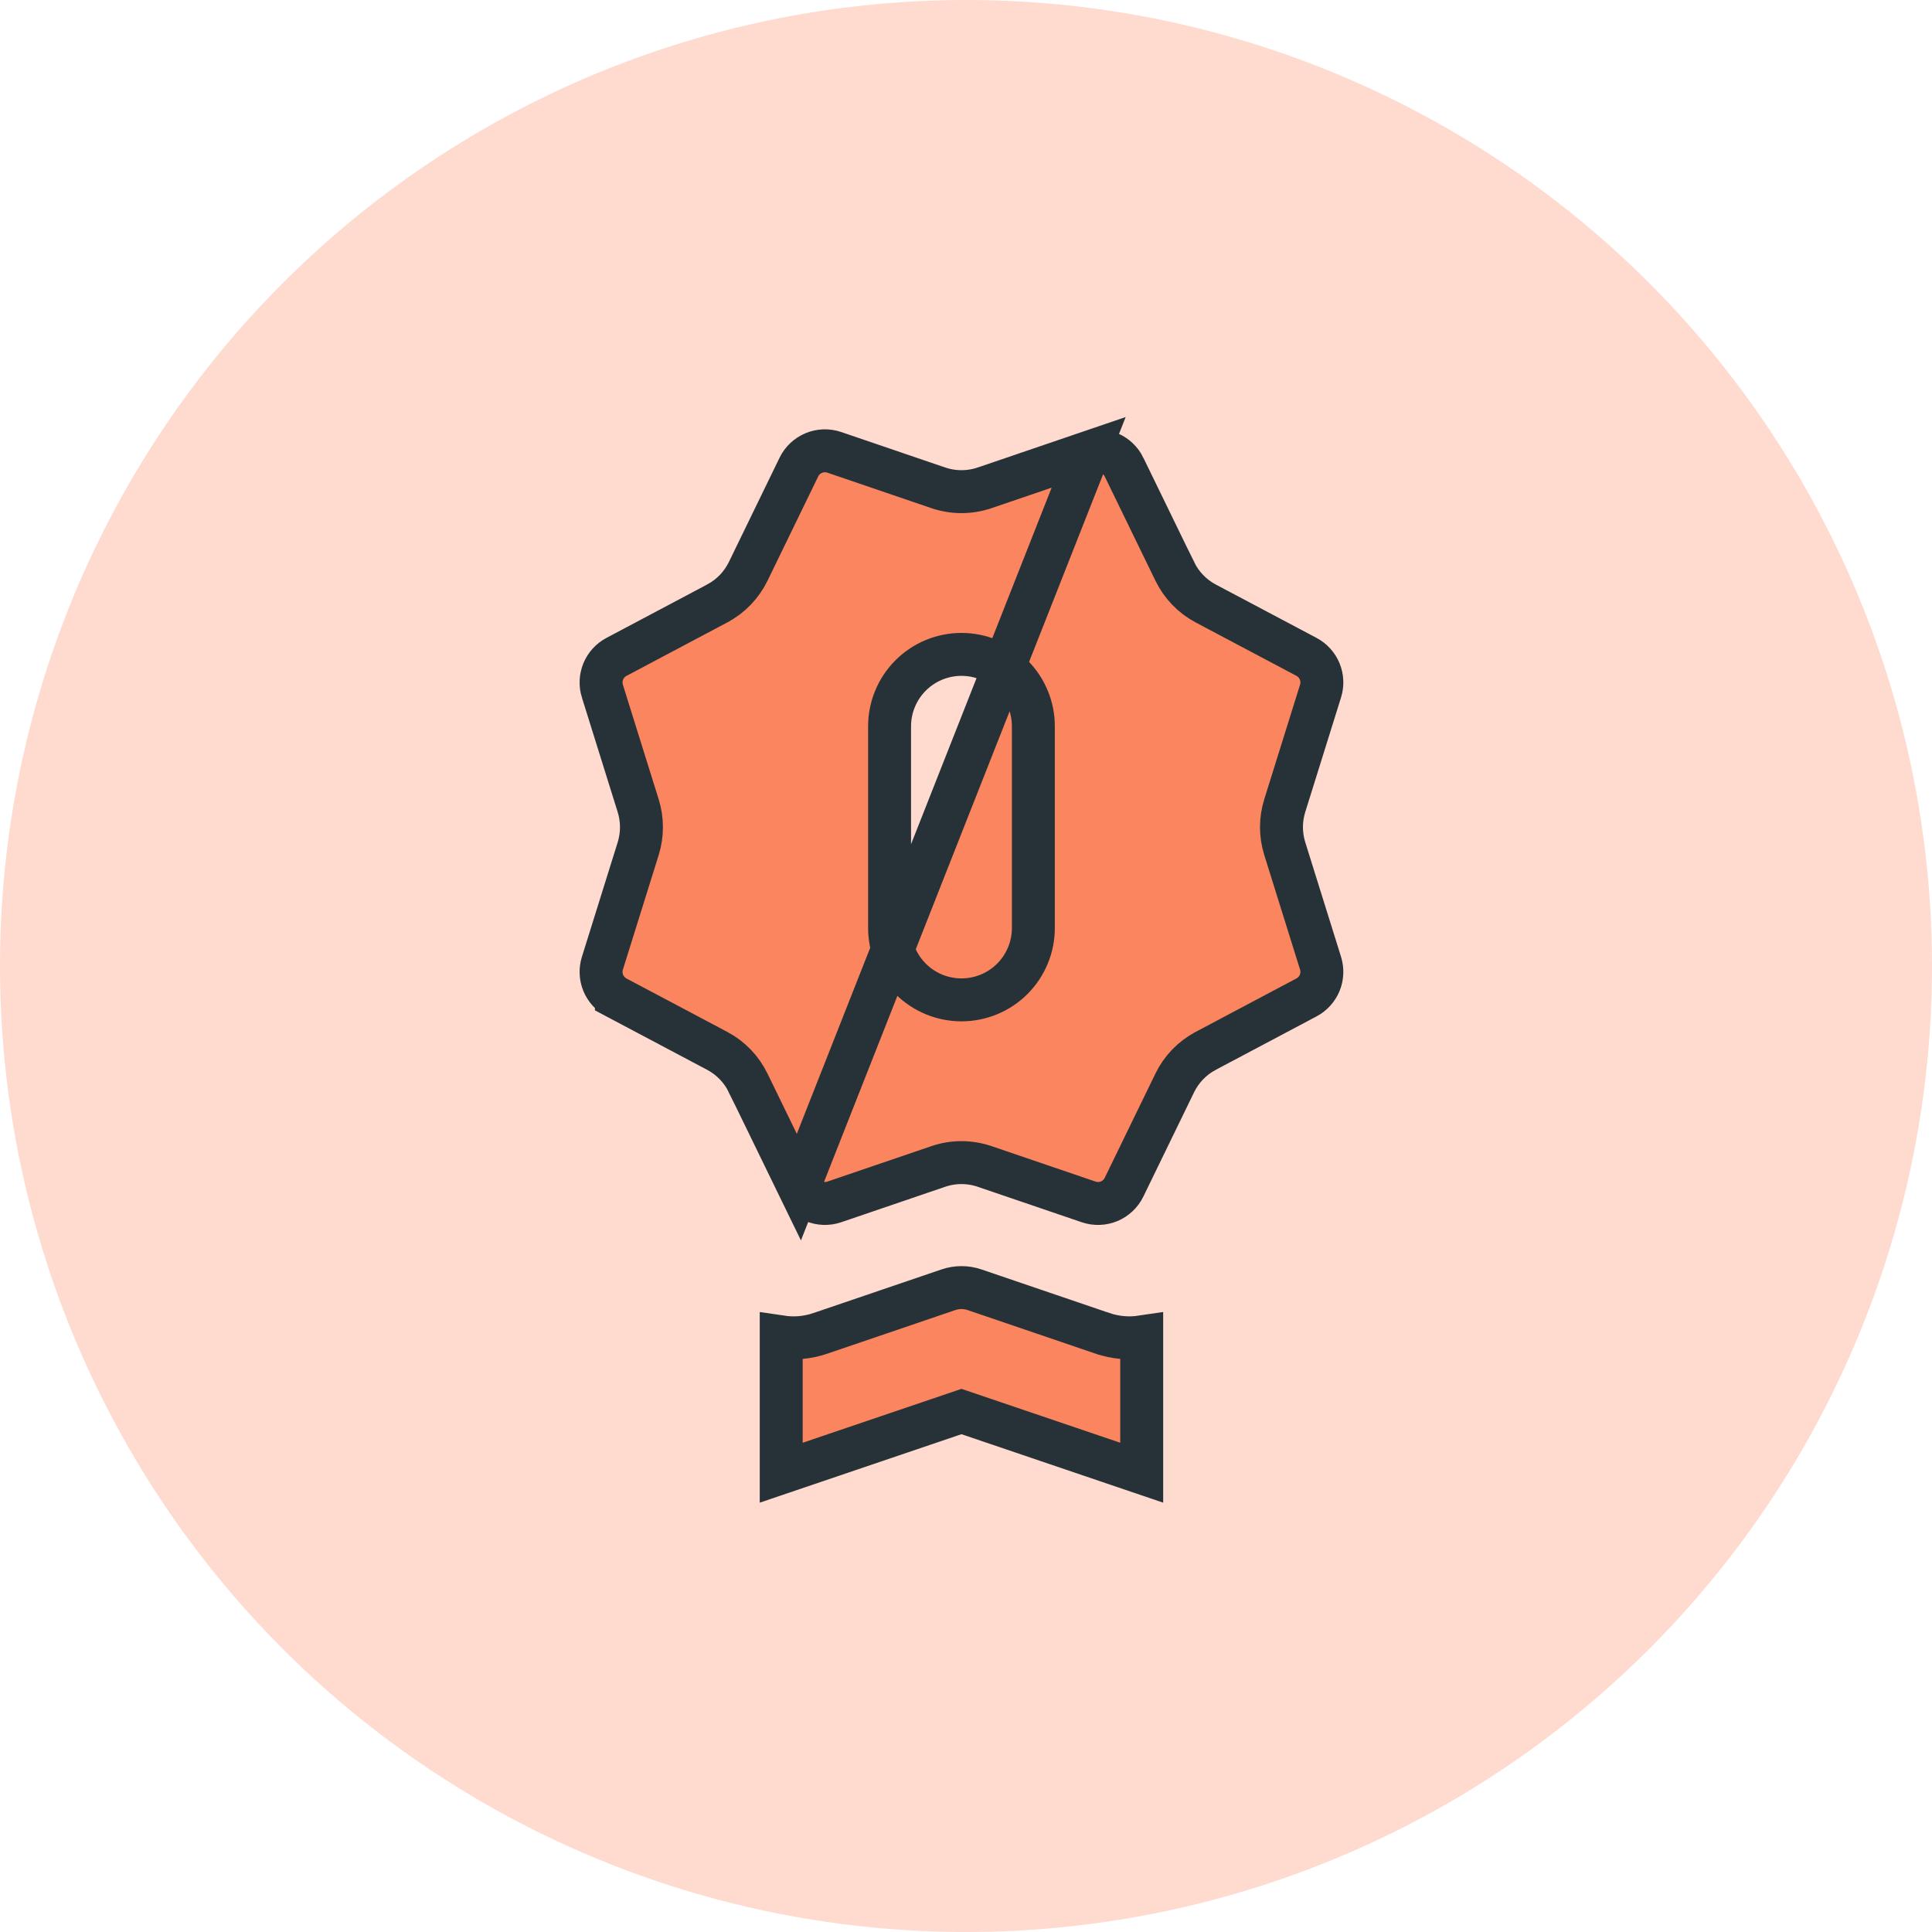 <svg width="90" height="90" viewBox="0 0 90 90" fill="none" xmlns="http://www.w3.org/2000/svg">
<circle cx="45" cy="45" r="45" fill="#FEDACF"/>
<path d="M37.215 55.301L37.215 55.302C37.359 55.598 37.606 55.831 37.909 55.958C38.213 56.084 38.552 56.096 38.864 55.99C38.864 55.99 38.864 55.99 38.864 55.99L43.707 54.339C44.408 54.099 45.169 54.099 45.871 54.339L50.714 55.99L50.714 55.99C51.026 56.096 51.365 56.085 51.669 55.959C51.972 55.832 52.219 55.599 52.363 55.303C52.363 55.303 52.363 55.303 52.363 55.303L54.724 50.448C55.033 49.81 55.538 49.287 56.164 48.955L56.165 48.954L60.861 46.464L60.861 46.464C61.139 46.316 61.357 46.076 61.477 45.785C61.596 45.494 61.61 45.17 61.516 44.869L61.516 44.869L59.848 39.529L59.848 39.529C59.645 38.879 59.645 38.183 59.848 37.533L59.848 37.533L61.516 32.193C61.516 32.193 61.516 32.193 61.516 32.193C61.61 31.893 61.596 31.57 61.477 31.279C61.357 30.988 61.14 30.748 60.862 30.6L56.165 28.111L56.163 28.11C55.537 27.776 55.033 27.253 54.724 26.614C54.723 26.614 54.723 26.613 54.723 26.613L52.363 21.761L52.363 21.76C52.219 21.464 51.972 21.231 51.669 21.104C51.365 20.978 51.026 20.966 50.714 21.072L37.215 55.301ZM37.215 55.301L34.855 50.452C34.855 50.452 34.855 50.451 34.854 50.451C34.545 49.812 34.041 49.288 33.415 48.955L33.413 48.954L28.716 46.465C28.716 46.464 28.715 46.464 28.715 46.464C28.438 46.316 28.221 46.077 28.101 45.786C27.982 45.495 27.968 45.171 28.062 44.871L29.73 39.532L29.73 39.532C29.932 38.882 29.932 38.185 29.73 37.535L29.73 37.535L28.062 32.196L28.061 32.195C27.968 31.895 27.982 31.571 28.101 31.28C28.221 30.988 28.439 30.748 28.717 30.601L28.717 30.601L33.413 28.111L33.414 28.11C34.04 27.777 34.544 27.254 34.854 26.616C34.854 26.616 34.854 26.616 34.854 26.616L37.215 21.759C37.359 21.463 37.606 21.23 37.909 21.104C38.213 20.977 38.552 20.966 38.864 21.072L38.864 21.072L43.707 22.724C43.707 22.724 43.707 22.724 43.708 22.724C44.409 22.963 45.169 22.963 45.87 22.724C45.87 22.724 45.871 22.724 45.871 22.724L50.714 21.072L37.215 55.301ZM51.356 62.111C51.962 62.319 52.588 62.367 53.185 62.278V68.604L45.11 65.863L44.789 65.754L44.468 65.863L36.392 68.604V62.279C36.99 62.368 37.616 62.32 38.223 62.111C38.224 62.111 38.224 62.111 38.225 62.11L44.179 60.082L44.179 60.082C44.575 59.947 45.003 59.947 45.399 60.082L45.399 60.082L51.355 62.111C51.355 62.111 51.356 62.111 51.356 62.111ZM44.789 30.484C43.901 30.484 43.049 30.837 42.421 31.465C41.793 32.093 41.44 32.945 41.44 33.833V43.229C41.44 44.118 41.793 44.969 42.421 45.598C43.049 46.226 43.901 46.578 44.789 46.578C45.677 46.578 46.529 46.226 47.157 45.598C47.785 44.969 48.138 44.118 48.138 43.229V33.833C48.138 32.945 47.785 32.093 47.157 31.465C46.529 30.837 45.677 30.484 44.789 30.484Z" fill="#FB855E" stroke="#263238" stroke-width="2"/>
</svg>
